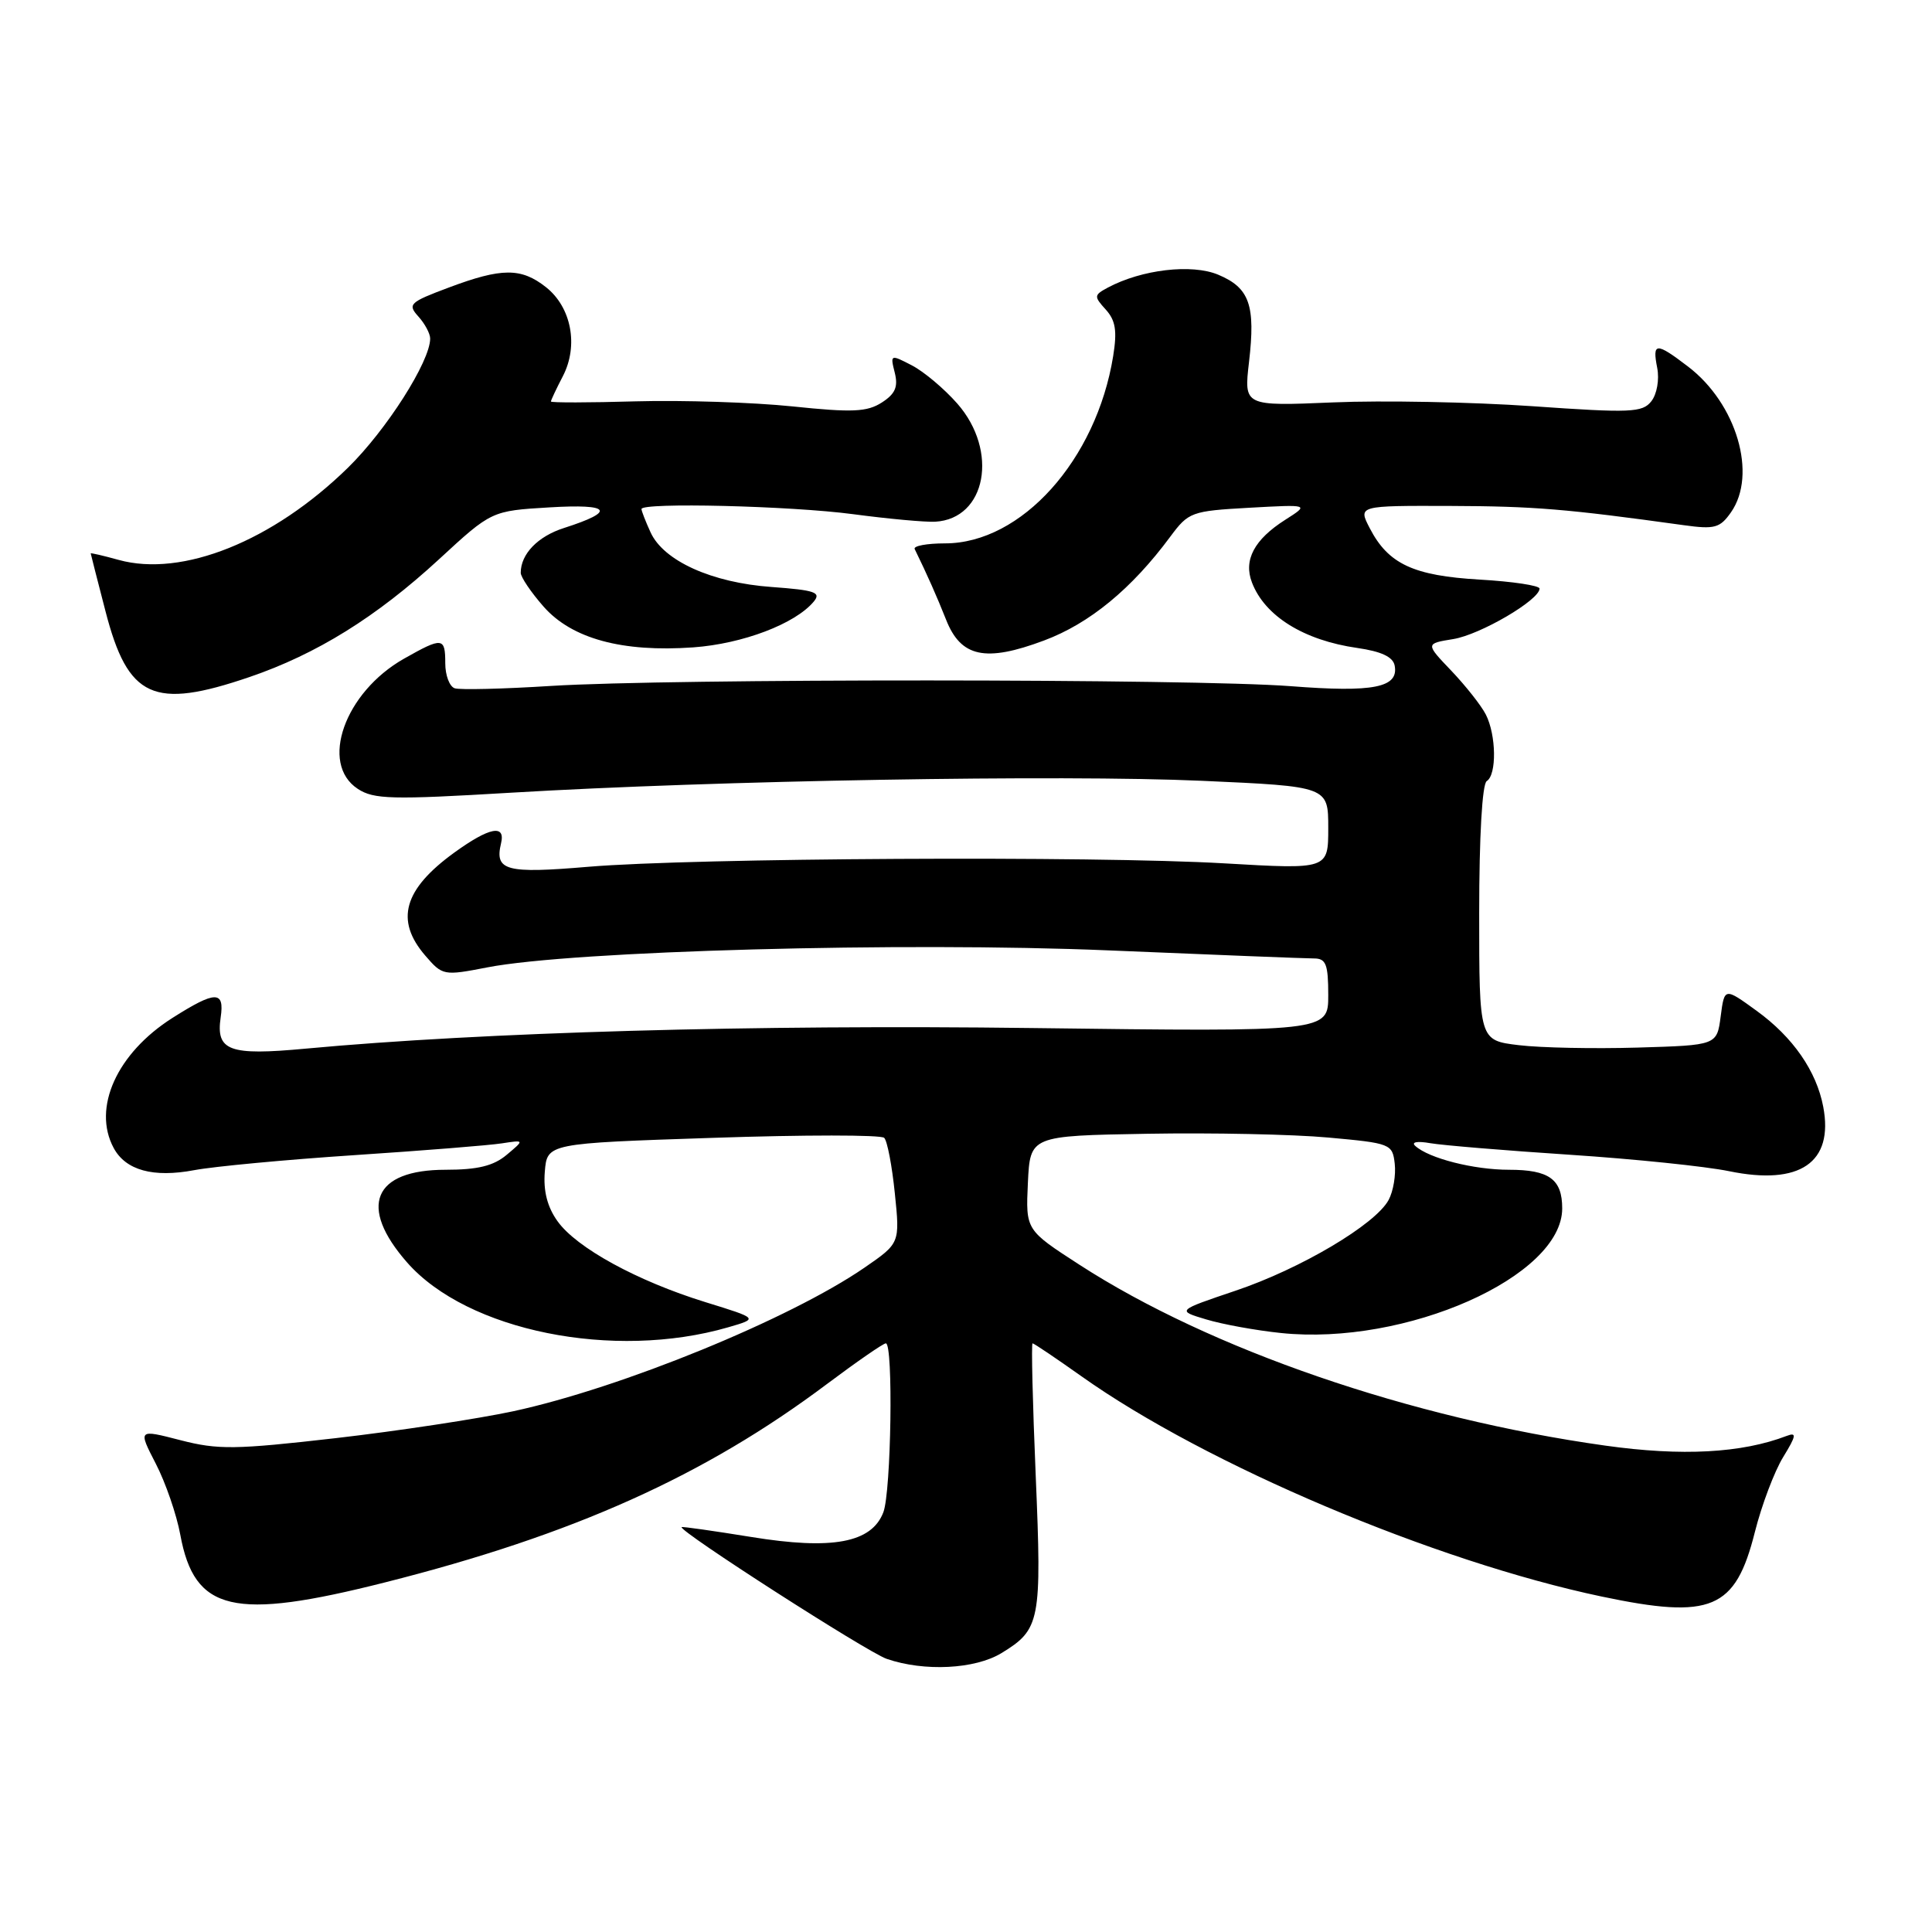 <?xml version="1.0" encoding="UTF-8" standalone="no"?>
<!DOCTYPE svg PUBLIC "-//W3C//DTD SVG 1.1//EN" "http://www.w3.org/Graphics/SVG/1.1/DTD/svg11.dtd" >
<svg xmlns="http://www.w3.org/2000/svg" xmlns:xlink="http://www.w3.org/1999/xlink" version="1.1" viewBox="0 0 256 256">
 <g >
 <path fill="currentColor"
d=" M 132.69 219.05 C 137.84 215.91 138.05 214.84 137.24 195.59 C 136.83 185.91 136.64 178.00 136.82 178.00 C 137.00 178.00 139.92 179.97 143.32 182.38 C 159.83 194.09 190.05 206.88 212.23 211.55 C 226.78 214.61 229.95 213.27 232.53 203.00 C 233.43 199.43 235.12 194.96 236.28 193.07 C 238.01 190.25 238.10 189.75 236.76 190.26 C 230.79 192.55 222.87 192.98 212.70 191.55 C 186.88 187.93 160.38 178.81 143.04 167.59 C 135.91 162.98 135.91 162.98 136.20 156.74 C 136.50 150.50 136.50 150.50 152.00 150.23 C 160.53 150.08 171.32 150.30 176.00 150.73 C 184.27 151.48 184.51 151.57 184.81 154.20 C 184.98 155.69 184.62 157.85 184.00 159.00 C 182.26 162.24 172.35 168.12 163.70 171.03 C 155.91 173.66 155.91 173.66 159.83 174.83 C 161.98 175.48 166.44 176.29 169.73 176.63 C 186.24 178.36 207.00 169.16 207.00 160.12 C 207.00 156.25 205.27 155.00 199.95 155.00 C 195.28 155.00 189.34 153.49 187.53 151.84 C 186.96 151.33 187.78 151.17 189.53 151.48 C 191.16 151.76 199.47 152.45 208.00 153.01 C 216.52 153.57 226.03 154.55 229.12 155.19 C 238.50 157.12 242.99 154.05 241.59 146.66 C 240.70 141.94 237.58 137.43 232.78 133.95 C 228.50 130.84 228.50 130.84 228.00 134.67 C 227.50 138.50 227.50 138.50 217.00 138.81 C 211.22 138.98 204.14 138.84 201.25 138.49 C 196.00 137.86 196.00 137.86 196.00 120.99 C 196.00 110.82 196.40 103.87 197.00 103.50 C 198.34 102.67 198.27 97.40 196.88 94.68 C 196.27 93.48 194.21 90.88 192.32 88.89 C 188.87 85.28 188.87 85.28 192.57 84.68 C 196.14 84.10 204.00 79.50 204.00 77.99 C 204.00 77.59 200.44 77.05 196.08 76.80 C 187.28 76.29 183.95 74.73 181.50 69.99 C 179.95 67.00 179.95 67.00 192.22 67.04 C 203.29 67.08 207.54 67.43 223.11 69.59 C 227.20 70.16 227.91 69.96 229.36 67.89 C 232.88 62.87 230.11 53.47 223.66 48.56 C 219.43 45.33 218.92 45.35 219.59 48.75 C 219.89 50.30 219.55 52.23 218.81 53.17 C 217.63 54.67 216.09 54.74 203.00 53.82 C 195.03 53.27 183.17 53.04 176.66 53.32 C 164.82 53.82 164.82 53.82 165.50 47.98 C 166.38 40.43 165.57 38.14 161.42 36.40 C 157.91 34.93 151.28 35.71 146.79 38.11 C 144.95 39.10 144.93 39.27 146.52 41.02 C 147.82 42.46 148.04 43.84 147.50 47.19 C 145.27 60.95 135.35 72.00 125.22 72.00 C 122.81 72.00 121.00 72.34 121.20 72.75 C 122.88 76.19 124.14 79.04 125.36 82.11 C 127.32 87.09 130.58 87.78 138.34 84.87 C 144.37 82.62 149.95 78.03 155.07 71.11 C 157.49 67.85 157.86 67.71 165.54 67.28 C 173.50 66.84 173.50 66.84 170.31 68.87 C 166.19 71.49 164.75 74.21 165.89 77.18 C 167.59 81.63 172.76 84.85 179.86 85.86 C 183.03 86.32 184.58 87.04 184.80 88.19 C 185.36 91.11 182.02 91.78 171.00 90.92 C 158.08 89.93 88.74 89.90 73.00 90.89 C 66.67 91.29 60.94 91.43 60.25 91.20 C 59.56 90.97 59.00 89.48 59.00 87.89 C 59.00 84.43 58.64 84.39 53.53 87.28 C 45.66 91.74 42.31 101.19 47.41 104.53 C 49.53 105.92 51.91 105.98 67.66 105.04 C 94.93 103.41 140.57 102.63 159.25 103.46 C 176.00 104.21 176.00 104.21 176.00 109.71 C 176.00 115.20 176.00 115.20 162.25 114.40 C 144.99 113.39 91.96 113.68 78.00 114.85 C 67.03 115.78 65.52 115.38 66.39 111.75 C 67.01 109.18 64.84 109.61 60.20 112.97 C 53.48 117.84 52.32 121.94 56.34 126.61 C 58.64 129.28 58.77 129.31 64.59 128.18 C 75.87 125.99 119.68 124.79 146.86 125.93 C 160.81 126.52 173.07 127.00 174.11 127.00 C 175.70 127.00 176.00 127.76 176.00 131.86 C 176.00 136.72 176.00 136.72 136.75 136.22 C 99.89 135.75 63.98 136.77 40.50 138.95 C 30.35 139.90 28.59 139.25 29.24 134.81 C 29.77 131.24 28.57 131.25 22.85 134.88 C 15.49 139.55 12.21 146.80 15.06 152.11 C 16.65 155.07 20.30 156.08 25.75 155.05 C 28.36 154.56 37.92 153.66 47.00 153.06 C 56.08 152.46 64.85 151.76 66.50 151.50 C 69.50 151.04 69.50 151.04 67.14 153.02 C 65.39 154.49 63.30 155.00 59.04 155.00 C 49.45 155.00 47.43 159.87 53.95 167.29 C 61.92 176.36 81.30 180.28 96.50 175.87 C 100.50 174.71 100.50 174.71 93.47 172.54 C 84.42 169.74 76.38 165.34 73.87 161.81 C 72.52 159.93 71.98 157.80 72.19 155.26 C 72.50 151.50 72.50 151.50 94.47 150.77 C 106.55 150.36 116.76 150.36 117.16 150.77 C 117.57 151.17 118.20 154.48 118.57 158.12 C 119.25 164.73 119.25 164.73 114.55 167.97 C 104.63 174.79 82.32 183.91 68.00 187.00 C 63.33 188.00 52.75 189.61 44.50 190.56 C 31.14 192.09 28.89 192.12 23.90 190.83 C 18.29 189.38 18.29 189.38 20.64 193.94 C 21.94 196.45 23.40 200.69 23.89 203.36 C 25.77 213.56 30.92 214.76 51.00 209.68 C 75.99 203.37 93.37 195.56 109.63 183.35 C 113.56 180.41 117.04 178.00 117.38 178.00 C 118.38 178.00 118.09 197.64 117.05 200.38 C 115.50 204.44 110.28 205.41 99.50 203.65 C 94.55 202.85 90.42 202.26 90.32 202.35 C 89.84 202.81 114.91 218.92 117.50 219.81 C 122.47 221.52 129.19 221.18 132.69 219.05 Z  M 33.06 89.71 C 41.94 86.68 49.87 81.76 58.18 74.10 C 65.13 67.69 65.13 67.69 72.82 67.23 C 80.97 66.74 81.67 67.74 74.74 69.96 C 71.26 71.07 69.00 73.41 69.00 75.90 C 69.00 76.47 70.36 78.48 72.02 80.37 C 75.76 84.63 82.44 86.45 91.86 85.78 C 98.41 85.31 105.38 82.66 107.83 79.71 C 108.84 78.49 108.00 78.20 102.26 77.78 C 94.33 77.22 87.92 74.32 86.20 70.53 C 85.54 69.09 85.00 67.70 85.00 67.45 C 85.00 66.55 104.76 67.03 113.03 68.13 C 117.69 68.75 122.59 69.20 123.92 69.13 C 130.68 68.75 132.36 59.76 126.85 53.48 C 125.12 51.51 122.41 49.23 120.82 48.41 C 117.99 46.94 117.95 46.96 118.56 49.38 C 119.03 51.26 118.63 52.19 116.84 53.34 C 114.88 54.59 112.94 54.68 105.00 53.85 C 99.78 53.31 90.44 53.01 84.25 53.18 C 78.06 53.36 73.00 53.37 73.00 53.20 C 73.00 53.04 73.71 51.52 74.59 49.83 C 76.68 45.78 75.71 40.70 72.33 38.04 C 69.05 35.46 66.48 35.47 59.47 38.10 C 54.26 40.05 53.98 40.32 55.43 41.93 C 56.29 42.88 57.00 44.20 57.00 44.86 C 57.00 47.89 51.20 56.99 46.09 61.99 C 36.14 71.71 24.16 76.52 15.72 74.19 C 13.67 73.62 12.01 73.24 12.02 73.33 C 12.03 73.42 12.91 76.88 13.98 81.00 C 16.96 92.52 20.32 94.06 33.06 89.71 Z "/>
</g>
</svg>